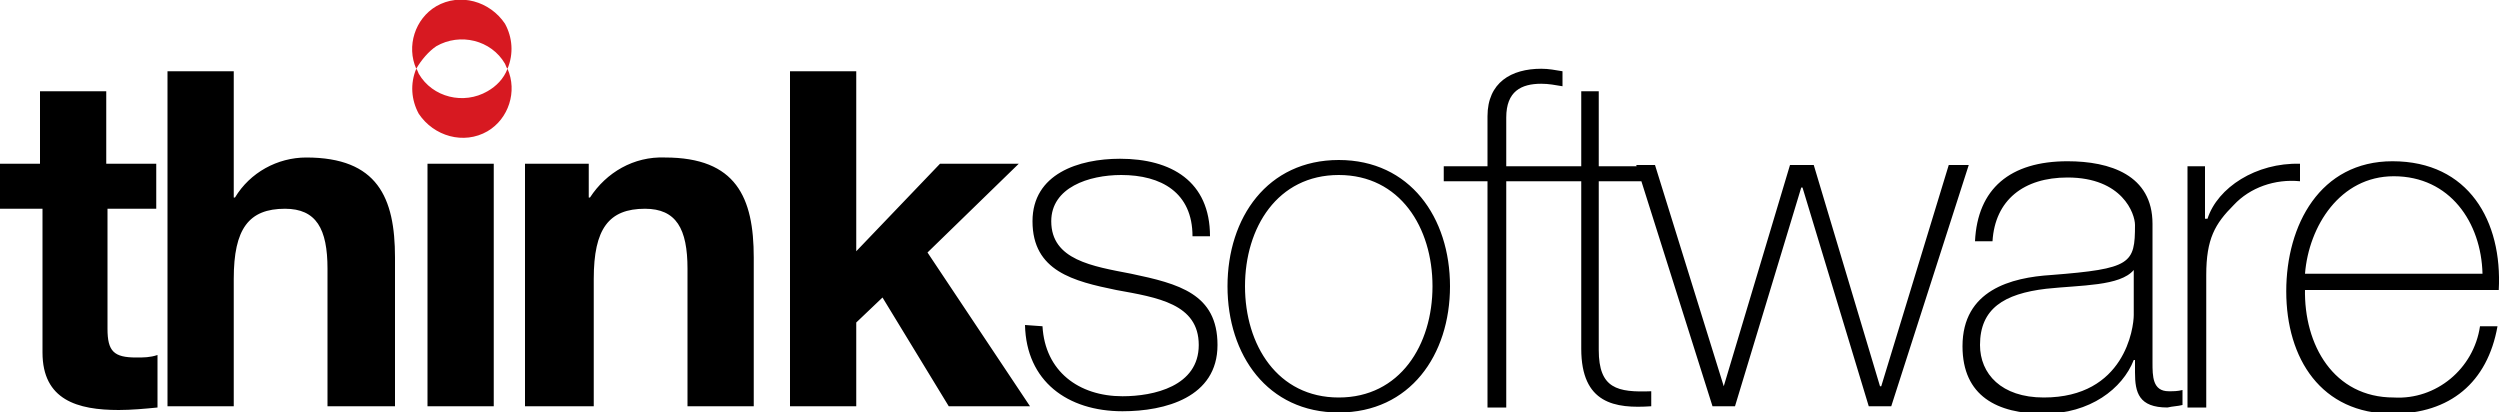<?xml version="1.0" encoding="utf-8"?>
<!-- Generator: Adobe Illustrator 22.0.0, SVG Export Plug-In . SVG Version: 6.00 Build 0)  -->
<svg version="1.1" id="Logo" xmlns="http://www.w3.org/2000/svg" xmlns:xlink="http://www.w3.org/1999/xlink" x="0px" y="0px"
	 viewBox="0 0 200 33" style="enable-background:new 0 0 200 33;" xml:space="preserve">
<style type="text/css">
	.st0{fill:#D71921;}
</style>
<path d="M8.6,13.1h3.9v3.6H8.6v9.6c0,1.8,0.5,2.3,2.3,2.3c0.6,0,1.1,0,1.7-0.2v4.2c-1,0.1-2.1,0.2-3.1,0.2c-3.3,0-6.1-0.8-6.1-4.6
	V16.7H0v-3.6h3.2V7.3h5.3V13.1L8.6,13.1z M13.4,5.7h5.3v10.1h0.1c1.2-2,3.4-3.2,5.7-3.2c5.7,0,7.1,3.2,7.1,8v11.9h-5.4v-11
	c0-3.2-0.9-4.8-3.4-4.8c-2.9,0-4.1,1.6-4.1,5.6v10.2h-5.3L13.4,5.7L13.4,5.7L13.4,5.7z M34.2,13.1h5.3v19.4h-5.3V13.1L34.2,13.1z
	 M42,13.1h5.1v2.7h0.1c1.3-2,3.5-3.3,6-3.2c5.7,0,7.1,3.2,7.1,8v11.9H55v-11c0-3.2-0.9-4.8-3.4-4.8c-2.9,0-4.1,1.6-4.1,5.6v10.2H42
	V13.1L42,13.1z M63.2,5.7h5.3v14.4l6.7-7h6.3l-7.3,7.1l8.2,12.3h-6.5l-5.3-8.7l-2.1,2v6.7h-5.3L63.2,5.7L63.2,5.7L63.2,5.7z
	 M83.4,26.1c0.2,3.6,2.9,5.6,6.4,5.6c2.5,0,6.1-0.8,6.1-4.1c0-3.3-3.3-3.8-6.6-4.4c-3.4-0.7-6.7-1.5-6.7-5.5c0-3.8,3.7-5,7-5
	c4.1,0,7.2,1.8,7.2,6.2h-1.4c0-3.5-2.5-4.9-5.7-4.9c-2.6,0-5.6,1-5.6,3.7c0,3.1,3.3,3.6,6.4,4.2c3.8,0.8,6.9,1.6,6.9,5.7
	c0,4.2-4.2,5.3-7.6,5.3c-4.4,0-7.7-2.4-7.8-6.9L83.4,26.1L83.4,26.1z M107.1,12.8c5.7,0,8.9,4.6,8.9,10.1S112.8,33,107.1,33
	s-8.9-4.6-8.9-10.1S101.4,12.8,107.1,12.8C107.1,12.8,107.1,12.8,107.1,12.8z M107.1,31.8c4.9,0,7.5-4.2,7.5-8.9s-2.6-8.9-7.5-8.9
	s-7.5,4.2-7.5,8.9S102.2,31.8,107.1,31.8L107.1,31.8L107.1,31.8z M115.5,14.5v-1.2h3.5v-4c0-2.7,1.9-3.8,4.3-3.8
	c0.6,0,1.1,0.1,1.7,0.2v1.2c-0.6-0.1-1.1-0.2-1.7-0.2c-1.6,0-2.8,0.6-2.8,2.7v3.9h4v1.2h-4v18.1H119V14.5H115.5z M132.1,14.5h-4.2
	V28c0,3.1,1.5,3.4,4.2,3.3v1.2c-2.9,0.2-5.6-0.2-5.6-4.6V14.5h-3.6v-1.2h3.6v-6h1.4v6h4.2V14.5L132.1,14.5z M137.9,30.9L137.9,30.9
	l5.3-17.7h1.9l5.3,17.7h0.1l5.4-17.7h1.6l-6.2,19.3h-1.8l-5.3-17.5h-0.1l-5.3,17.5H137l-6.1-19.3h1.5L137.9,30.9L137.9,30.9z
	 M172.2,29c0,1.1,0,2.3,1.3,2.3c0.4,0,0.7,0,1.1-0.1v1.2c-0.4,0.1-0.8,0.1-1.2,0.2c-2.3,0-2.6-1.2-2.6-2.8v-1h-0.1
	c-0.9,2.3-3.5,4.3-7.2,4.3c-3.7,0-6.5-1.4-6.5-5.4c0-4.5,3.9-5.5,7.1-5.7c6.4-0.5,6.7-0.9,6.7-4c0-0.9-1-3.8-5.4-3.8
	c-3.5,0-5.8,1.8-6,5.1H158c0.2-4.2,2.8-6.4,7.4-6.4c3.4,0,6.8,1.1,6.8,5L172.2,29L172.2,29L172.2,29z M170.7,21.6
	c-1.1,1.3-4.2,1.2-7,1.5c-3.4,0.4-5.3,1.6-5.3,4.5c0,2.3,1.7,4.2,5.1,4.2c6.5,0,7.2-5.6,7.2-6.6L170.7,21.6L170.7,21.6L170.7,21.6z
	 M176.5,17.5h0.1c0.8-2.5,3.9-4.5,7.4-4.4v1.4c-2-0.2-4,0.5-5.3,1.9c-1.5,1.5-2.2,2.7-2.2,5.6v10.6H175V13.3h1.4V17.5L176.5,17.5
	L176.5,17.5z M184.4,23.1c-0.1,4.5,2.3,8.7,7.1,8.7c3.4,0.2,6.4-2.3,6.9-5.7h1.4c-0.8,4.5-3.8,7-8.4,7c-5.7,0-8.5-4.4-8.5-9.8
	c0-5.3,2.7-10.4,8.5-10.4c6.1,0,8.8,4.8,8.5,10.3H184.4z M198.6,21.9c-0.1-4.1-2.6-7.8-7.1-7.8c-4.3,0-6.8,4-7.1,7.8H198.6z"/>
<path id="Color_Fill_2" class="st0" d="M40.6,5.5c0.8,1.8,0.1,4-1.6,5c-1.9,1.1-4.3,0.4-5.5-1.4c-0.6-1.1-0.7-2.4-0.2-3.6
	c0.1,0.1,0.1,0.2,0.2,0.4c1.1,1.9,3.6,2.5,5.5,1.4C39.7,6.9,40.3,6.3,40.6,5.5L40.6,5.5z M33.3,5.5c-0.8-1.8-0.1-4,1.6-5
	c1.9-1.1,4.3-0.4,5.5,1.4c0.6,1.1,0.7,2.4,0.2,3.6c-0.1-0.1-0.1-0.2-0.2-0.4c-1.1-1.9-3.6-2.5-5.5-1.4C34.3,4.1,33.7,4.8,33.3,5.5
	L33.3,5.5z"/>
</svg>
